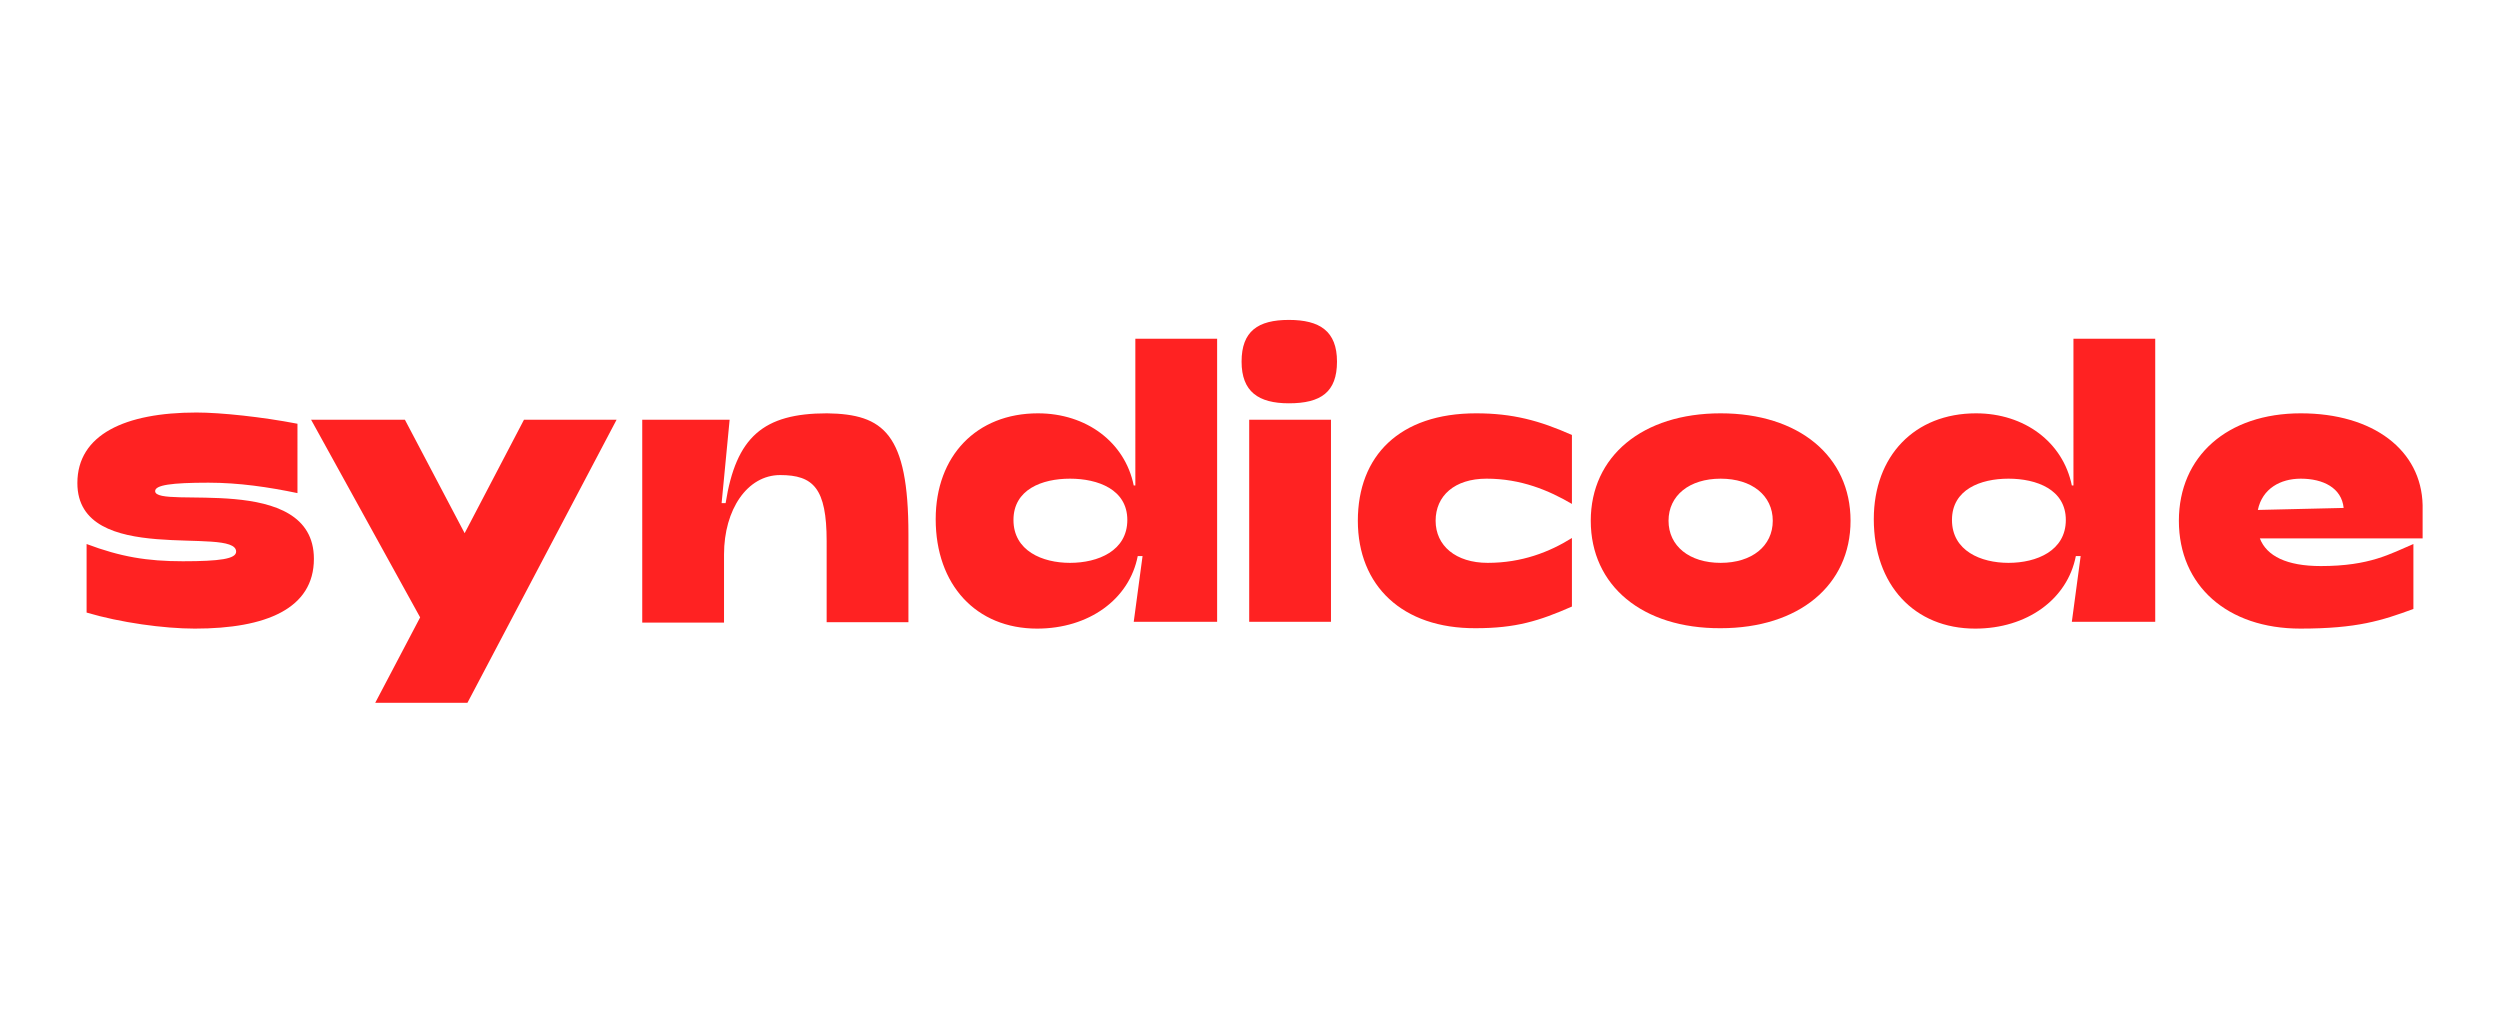 <?xml version="1.0" encoding="utf-8"?>
<!-- Generator: Adobe Illustrator 16.0.3, SVG Export Plug-In . SVG Version: 6.00 Build 0)  -->
<!DOCTYPE svg PUBLIC "-//W3C//DTD SVG 1.1//EN" "http://www.w3.org/Graphics/SVG/1.1/DTD/svg11.dtd">
<svg version="1.1" xmlns="http://www.w3.org/2000/svg" xmlns:xlink="http://www.w3.org/1999/xlink" x="0px" y="0px" width="623.6px"
	 height="255.1px" viewBox="0 0 623.6 255.1" style="enable-background:new 0 0 623.6 255.1;" xml:space="preserve">
<style type="text/css">
<![CDATA[
	.st0{fill:#FF2222;}
	.st1{fill:#FFFFFF;}
]]>
</style>
<g id="BG">
	<rect class="st1" width="623.6" height="255.1"/>
</g>
<g id="Logo">
	<g>
		<path class="st0" d="M21.6,152.8v-17.1c8.5,3.2,15.1,4.3,24,4.3c9.3,0,13.3-0.6,13.3-2.4c0-6.6-39.6,4-39.6-17.1
			c0-12.1,11.9-17.6,29.7-17.6c6.1,0,16.4,1.1,25.2,2.8V123c-7.2-1.5-14.6-2.6-22.2-2.6c-9.3,0-13.3,0.6-13.3,2.1
			c0,4.7,39.6-5,39.6,16.9c0,12.4-11.9,17.4-29.7,17.4C40.9,156.8,30,155.3,21.6,152.8z"/>
		<path class="st0" d="M104.8,154l-27.2-49.3H101l14.9,28.3l14.8-28.3h23.1l-37.2,70.6h-23L104.8,154z"/>
		<path class="st0" d="M160.2,104.7H182l-2,20.8h1c2.6-16.5,9.4-22.4,25.3-22.4c14.1,0.2,20.3,5,20.3,30.2v21.9h-20.4V135
			c0-13.2-3.3-16.5-11.6-16.5c-8.2,0-14,8.6-14,19.8v17h-20.4V104.7z"/>
		<path class="st0" d="M233.4,129.5c0-15.8,10.2-26.4,25.5-26.4c12.1,0,21.7,7.2,23.9,18h0.4V84.5h20.4v70.6h-20.8l2.2-16.4h-1.2
			c-2.1,10.8-12.2,18.1-25.1,18.1C243.5,156.8,233.4,145.9,233.4,129.5z M281.2,129.7c0-7.6-7.3-10.3-14.3-10.3
			c-7,0-14.1,2.7-14.1,10.3c0,7.7,7.2,10.7,14.1,10.7C273.9,140.4,281.2,137.4,281.2,129.7z"/>
		<path class="st0" d="M309.7,90.2c0-7.6,4.1-10.4,11.8-10.4c7.7,0,12,2.8,12,10.4c0,7.6-4,10.4-12,10.4
			C313.9,100.6,309.7,97.7,309.7,90.2z M311.6,104.7h20.4v50.4h-20.4V104.7z"/>
		<path class="st0" d="M338.7,129.9c0-16.2,10.4-26.8,29.5-26.8c9.1,0,15.8,1.8,23.9,5.4v17.2c-5.8-3.4-12.7-6.3-21.3-6.3
			c-8,0-12.7,4.3-12.7,10.5c0,6.2,5,10.5,13,10.5c8.5,0,15.4-2.7,21-6.2v17.1c-8.2,3.6-14,5.4-24,5.4
			C349.8,156.8,338.7,146.1,338.7,129.9z"/>
		<path class="st0" d="M396.8,129.9c0-16.1,12.9-26.8,32.4-26.8c19.5,0,32.4,10.7,32.4,26.8c0,16.1-12.9,26.8-32.4,26.8
			C409.7,156.8,396.8,146.1,396.8,129.9z M442.2,129.9c0-6.3-5.2-10.5-13-10.5c-7.8,0-13,4.2-13,10.5c0,6.3,5.2,10.5,13,10.5
			C437,140.4,442.2,136.2,442.2,129.9z"/>
		<path class="st0" d="M467.4,129.5c0-15.8,10.2-26.4,25.5-26.4c12.1,0,21.7,7.2,23.9,18h0.4V84.5h20.4v70.6h-20.8l2.2-16.4h-1.2
			c-2.1,10.8-12.2,18.1-25.1,18.1C477.5,156.8,467.4,145.9,467.4,129.5z M515.3,129.7c0-7.6-7.3-10.3-14.3-10.3
			c-7,0-14.1,2.7-14.1,10.3c0,7.7,7.2,10.7,14.1,10.7C508,140.4,515.3,137.4,515.3,129.7z"/>
		<path class="st0" d="M543.5,129.9c0-16.1,12.1-26.8,30.4-26.8c18.1,0,30.1,9.2,30.4,22.9v8.3h-40.6c1.7,4.4,6.7,6.9,15.2,6.9
			c12.3,0,17.4-3.1,23.1-5.5v16.2c-7.9,2.9-14,4.9-28.2,4.9C555.6,156.8,543.5,146.1,543.5,129.9z M584.6,126.7
			c-0.5-5-5.1-7.3-10.7-7.3c-5.1,0-9.6,2.5-10.7,7.8L584.6,126.7z"/>
	</g>
</g>
</svg>
